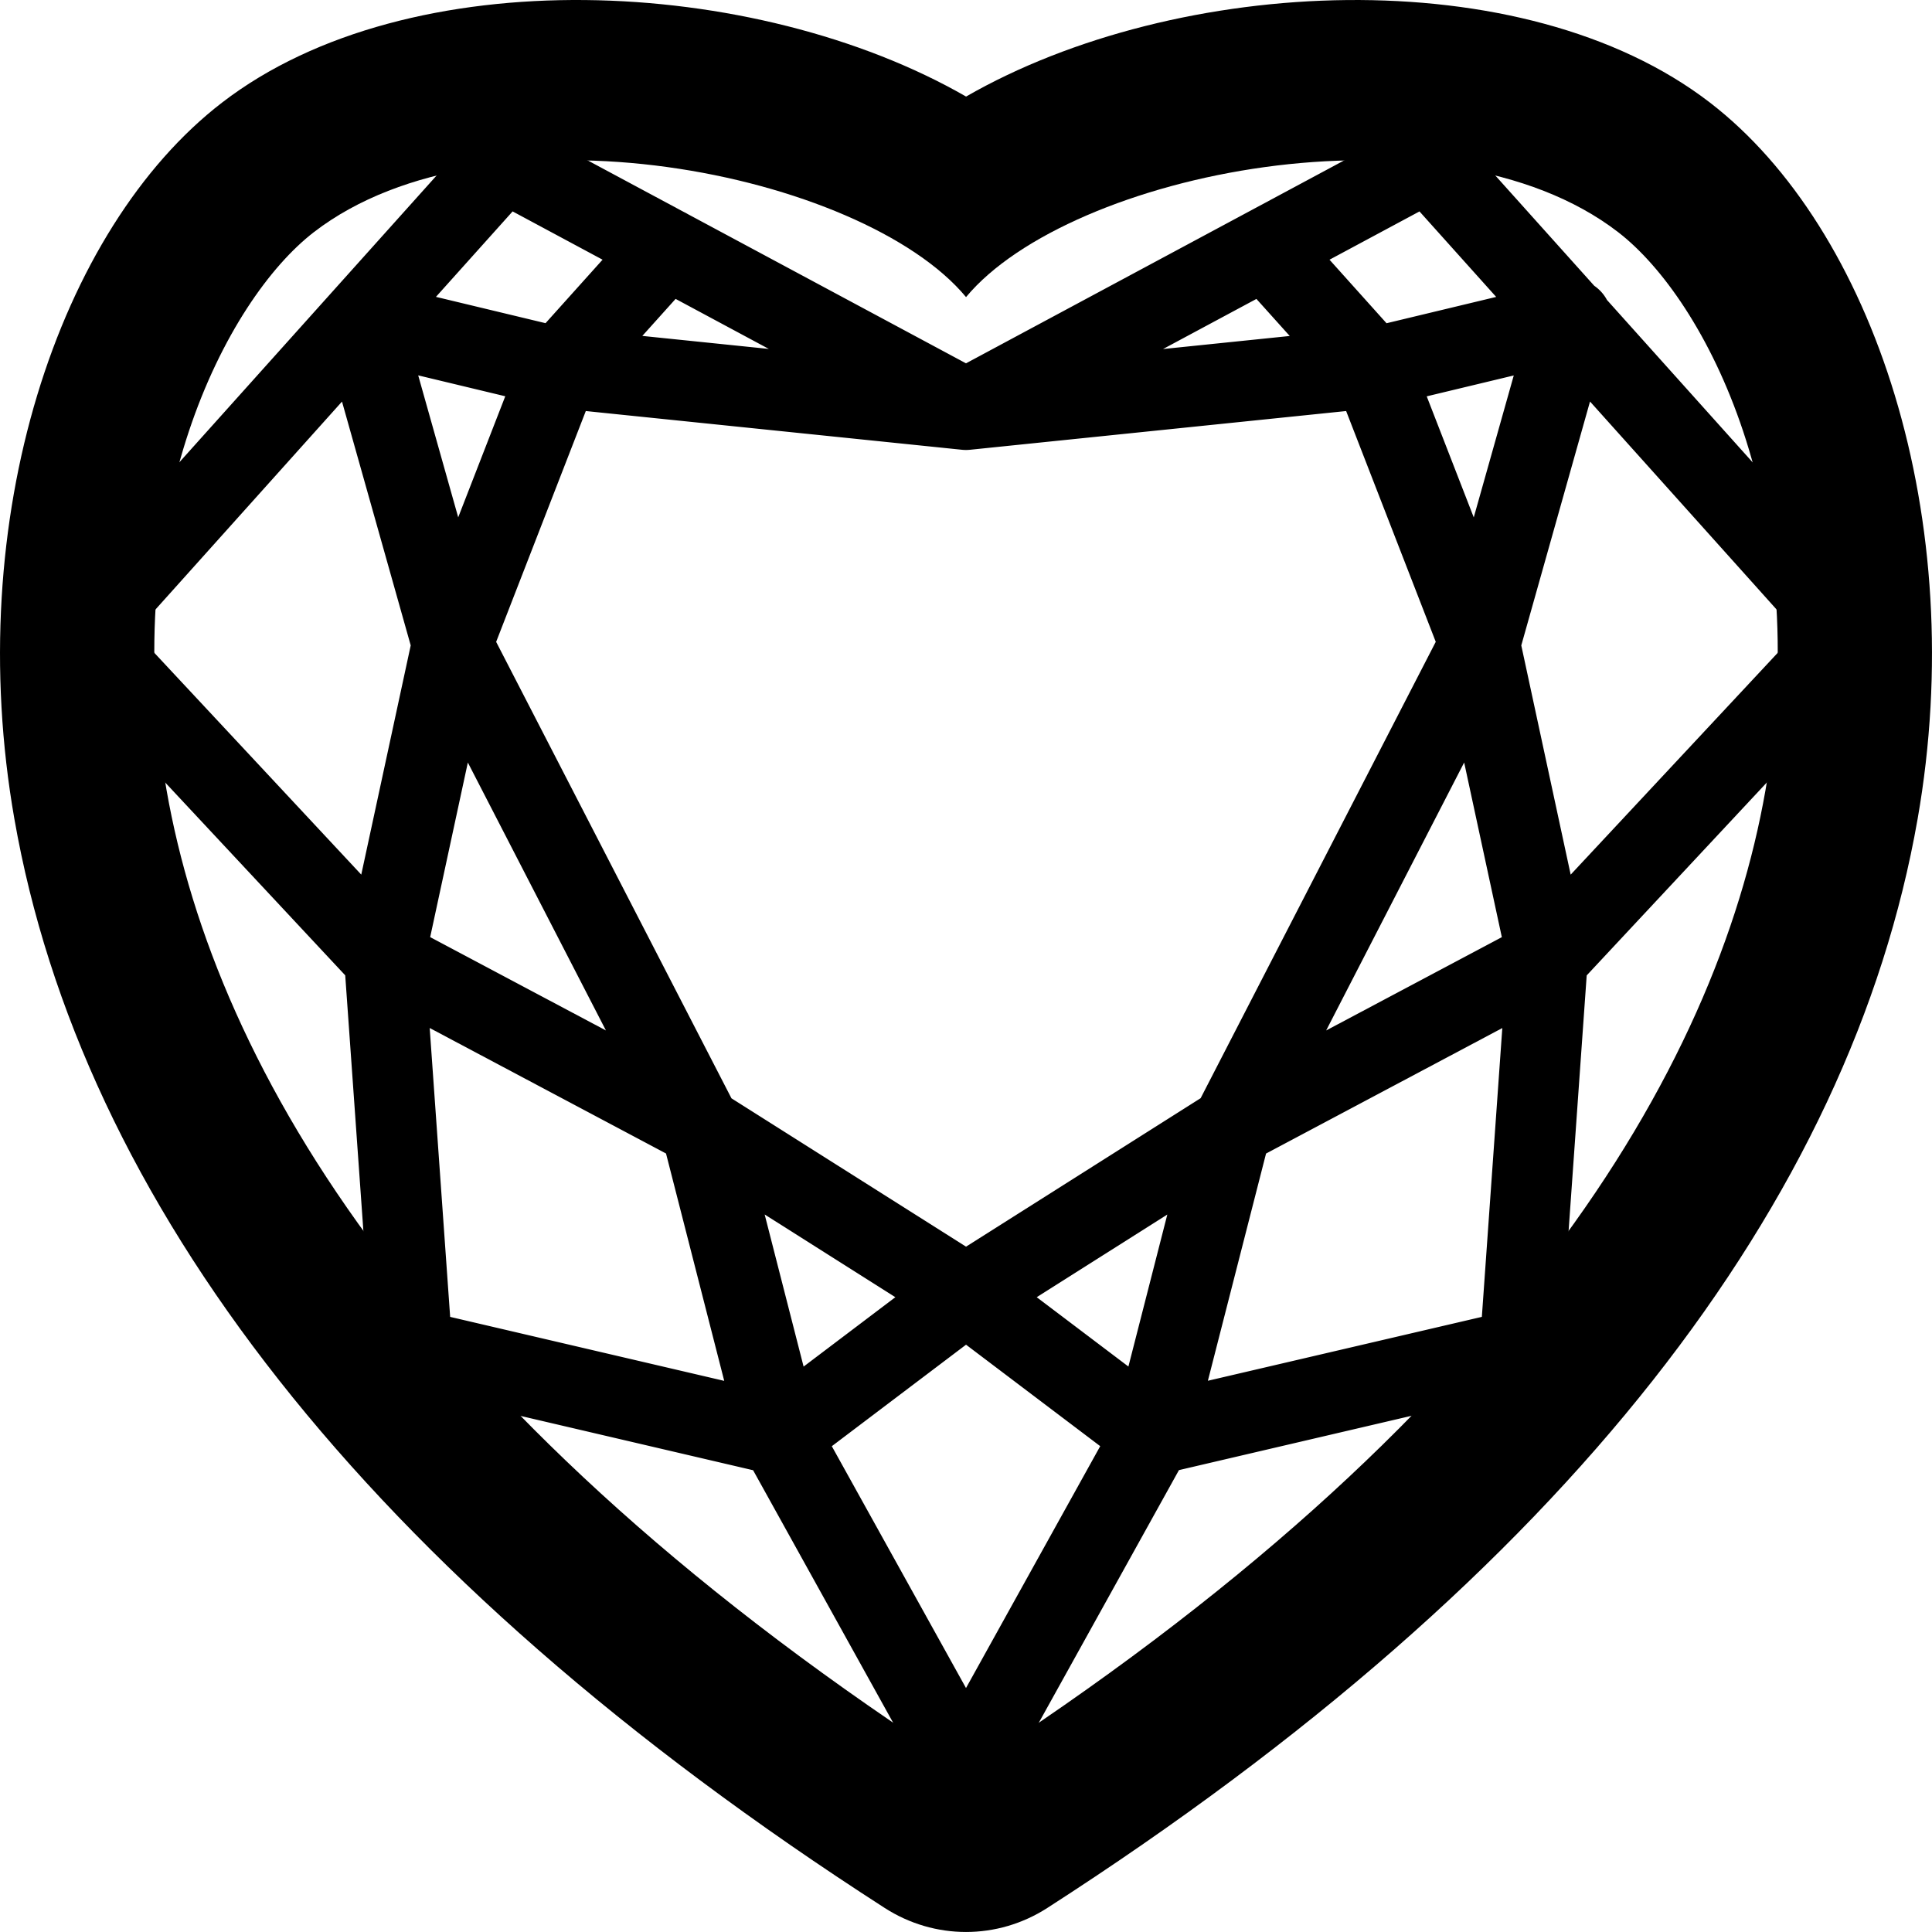 <svg xmlns="http://www.w3.org/2000/svg" width="24" height="24" viewBox="0 0 24 24">
    <g fill="#000" fill-rule="nonzero">
        <path d="M12 3.69c-1.286-1.548-5.914-2.49-8.1-.807C1.716 4.566-1.498 13.316 12 21.999c13.499-8.683 10.285-17.433 8.1-19.116-2.186-1.683-6.814-.74-8.1.808zm0-2.49c2.62-1.507 6.917-1.716 9.241.074 2.032 1.564 3.234 5.169 2.58 8.901-.827 4.719-4.336 9.361-10.812 13.527-.618.397-1.4.397-2.018 0C4.515 19.536 1.006 14.894.179 10.175c-.654-3.732.548-7.337 2.58-8.901C5.083-.516 9.38-.307 12 1.199z"/>
        <path d="M5.885 1.666L.628 7.526a.5.5 0 1 0 .744.669L6.63 2.334a.5.5 0 0 0-.744-.668zm6.351 2.974L6.494 1.56a.5.5 0 1 0-.473.88l5.742 3.082a.5.5 0 1 0 .473-.882zM7.911 2.752L6.578 4.236a.5.5 0 0 0 .744.668l1.333-1.483a.5.5 0 1 0-.744-.669zM.634 8.202l3.776 4.044a.5.5 0 0 0 .73-.682L1.367 7.52a.5.5 0 1 0-.732.683zm4.984 8.524l-.344-4.856a.5.5 0 0 0-.998.07l.345 4.857a.5.5 0 0 0 .997-.07zm6.819 5.031l-2.315-4.172a.5.5 0 0 0-.874.485l2.314 4.173a.5.5 0 1 0 .875-.486zm-7.431-4.509l4.565 1.066a.5.5 0 1 0 .228-.973l-4.566-1.066a.5.5 0 0 0-.227.973zM4.002 4.114l1.134 4.024a.5.5 0 0 0 .962-.271L4.964 3.843a.5.5 0 0 0-.962.27zm1.262 7.897l.842-3.903a.5.5 0 1 0-.978-.211L4.286 11.8a.5.5 0 0 0 .978.21zm1.22-7.622L5.15 7.821a.5.5 0 0 0 .932.362l1.333-3.432a.5.5 0 0 0-.932-.362zm-2.118.075l2.467.592a.5.5 0 1 0 .233-.972L4.6 3.492a.5.5 0 0 0-.234.972zm.806 3.767l3.087 5.99a.5.5 0 0 0 .889-.458L6.06 7.773a.5.5 0 0 0-.889.458zm4.997 9.473l-.982-3.836a.5.5 0 1 0-.968.248l.982 3.836a.5.5 0 0 0 .968-.248zm-5.628-5.357l3.928 2.086a.5.5 0 1 0 .469-.883L5.01 11.464a.5.5 0 1 0-.47.883zm5.446 5.88l2.314-1.75a.5.5 0 0 0-.603-.798l-2.314 1.75a.5.5 0 1 0 .603.797zm-1.551-3.813l3.296 2.086a.5.5 0 0 0 .535-.845L8.97 13.57a.5.5 0 1 0-.534.845zM6.898 5.067l5.05.52a.5.5 0 1 0 .103-.995L7 4.072a.5.5 0 0 0-.103.995zm10.473-2.733l5.257 5.86a.5.5 0 0 0 .744-.667l-5.257-5.86a.5.5 0 0 0-.744.667zm-5.134 3.188l5.742-3.081a.5.5 0 1 0-.473-.882L11.764 4.64a.5.5 0 1 0 .473.882zm3.108-2.101l1.333 1.483a.5.5 0 1 0 .744-.668L16.09 2.752a.5.5 0 1 0-.744.669zm7.29 4.098l-3.776 4.045a.5.5 0 0 0 .731.682l3.776-4.044a.5.5 0 0 0-.732-.683zm-3.256 9.278l.344-4.856a.5.5 0 0 0-.997-.071l-.344 4.856a.5.5 0 0 0 .997.07zm-6.942 5.446l2.315-4.173a.5.5 0 1 0-.874-.485l-2.315 4.172a.5.5 0 1 0 .874.486zm6.33-5.968L14.2 17.34a.5.5 0 1 0 .228.973l4.565-1.066a.5.5 0 1 0-.227-.973zm.269-12.432l-1.134 4.023a.5.5 0 0 0 .962.272l1.134-4.024a.5.5 0 1 0-.962-.271zm.677 7.957l-.841-3.903a.5.5 0 0 0-.978.21l.842 3.904a.5.5 0 1 0 .977-.211zm-3.129-7.05l1.333 3.433a.5.5 0 0 0 .932-.362L17.516 4.39a.5.5 0 0 0-.932.362zM19.4 3.493l-2.466.592a.5.5 0 0 0 .233.972l2.467-.592a.5.5 0 0 0-.234-.972zm-1.462 4.281l-3.086 5.99a.5.5 0 0 0 .89.458l3.085-5.99a.5.5 0 1 0-.889-.458zM14.8 17.952l.982-3.836a.5.5 0 0 0-.969-.248l-.982 3.836a.5.5 0 0 0 .97.248zm4.191-6.488l-3.928 2.086a.5.5 0 0 0 .47.883l3.927-2.086a.5.5 0 0 0-.469-.883zm-4.374 5.965l-2.314-1.75a.5.5 0 0 0-.603.798l2.314 1.75a.5.5 0 1 0 .603-.798zm.413-3.86l-3.296 2.086a.5.5 0 0 0 .535.845l3.296-2.086a.5.5 0 1 0-.535-.845zM17 4.073l-5.05.52a.5.5 0 0 0 .102.994l5.05-.52A.5.5 0 1 0 17 4.073z"/>
    </g>
</svg>
